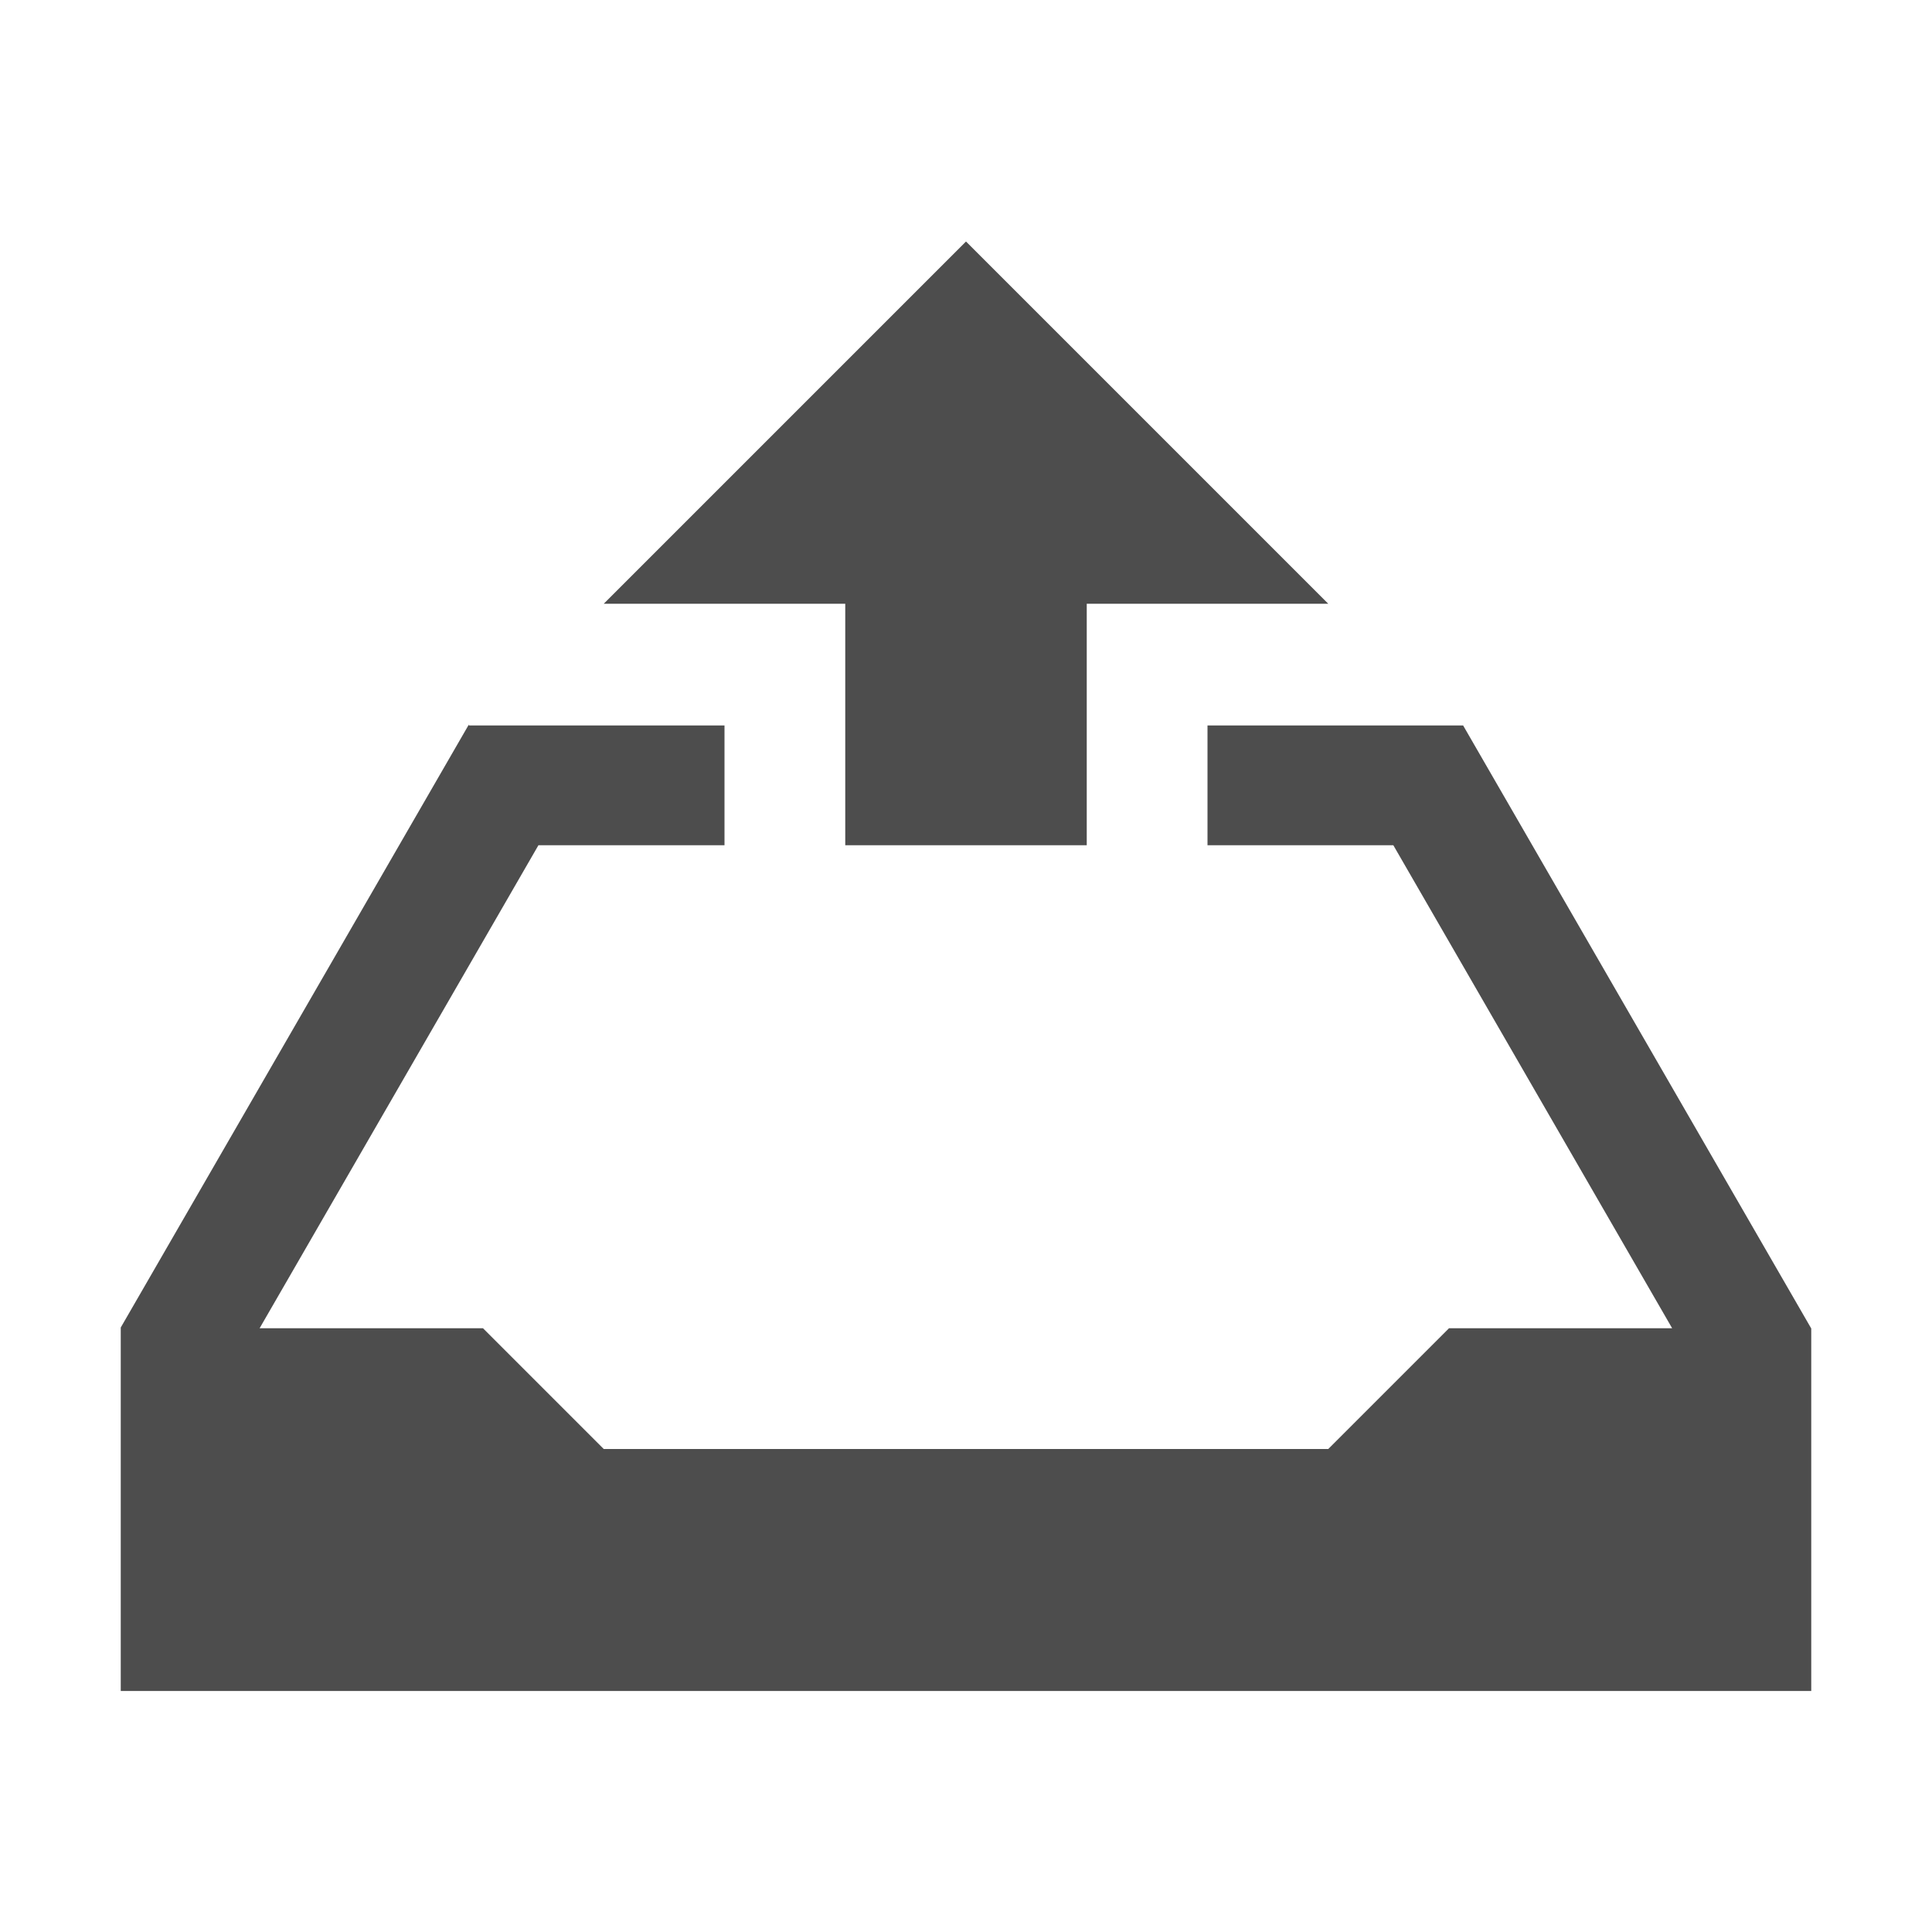 <svg xmlns="http://www.w3.org/2000/svg" viewBox="0 0 16 16"><defs id="defs3051"><style id="current-color-scheme" type="text/css">.ColorScheme-Text{color:#4d4d4d}</style></defs><path fill="currentColor" fill-opacity="1" stroke="none" d="M 8 2 L 5 5 L 7 5 L 7 7 L 9 7 L 9 5 L 10 5 L 11 5 L 8 2 z M 3.883 6 L 1 10.994 L 1 11.004 L 1 12.996 L 1 14.004 L 4 14.004 L 15 14.004 L 15 13.004 L 15 11.012 L 15 11.002 L 12.117 6.008 L 12 6.008 L 10 6.008 L 10 7 L 11.539 7 L 13.848 11 L 12 11 L 11 12 L 5 12 L 4 11 L 2.15 11 L 4.459 7 L 6 7 L 6 6.008 L 5.037 6.008 L 3.883 6.008 L 3.883 6 z M 2 1041.361 L 2 1042.361 L 7 1042.361 L 7 1044.361 L 9 1044.361 L 9 1042.361 L 9 1041.361 L 2 1041.361 z" class="ColorScheme-Text"/></svg>